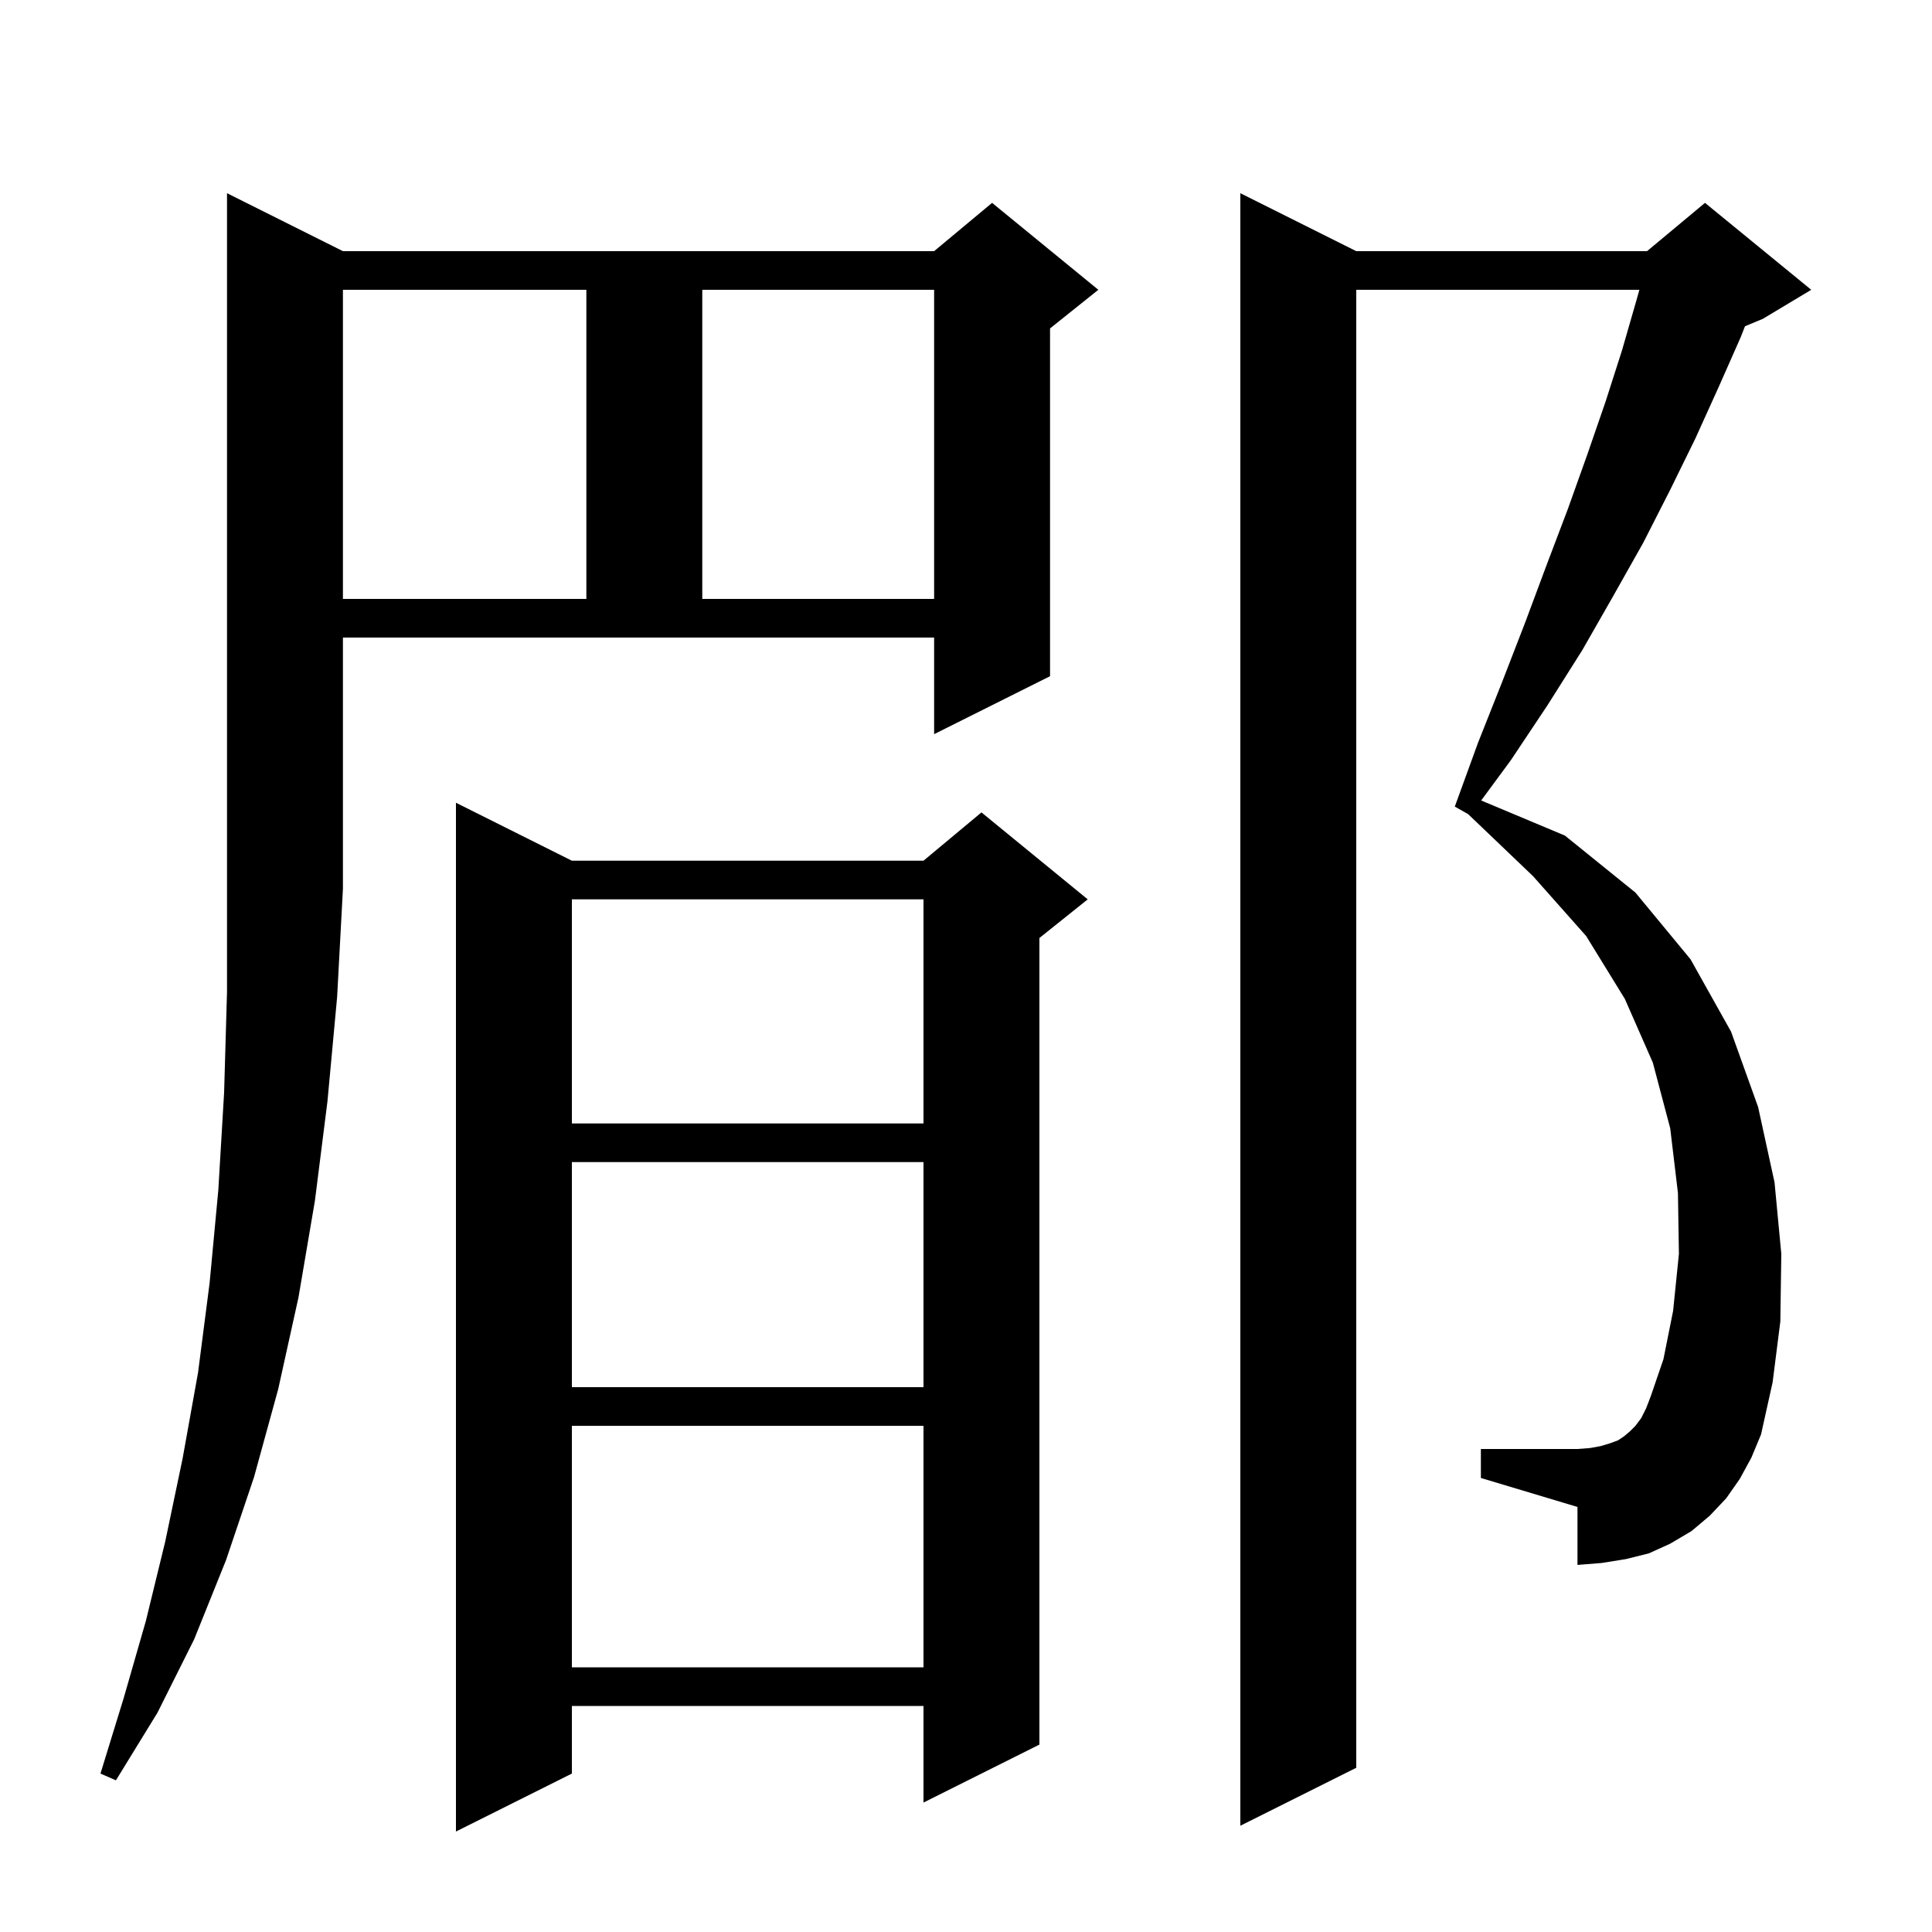 <svg xmlns="http://www.w3.org/2000/svg" xmlns:xlink="http://www.w3.org/1999/xlink" version="1.1" baseProfile="full" viewBox="0 0 200 200" width="200" height="200">
<g fill="black">
<path d="M 59.2 89.1 L 95.6 89.1 L 101.6 84.1 L 112.6 93.1 L 107.6 97.1 L 107.6 180.6 L 95.6 186.6 L 95.6 176.6 L 59.2 176.6 L 59.2 183.6 L 47.2 189.6 L 47.2 83.1 Z M 180.1 153.1 L 178.7 155.1 L 177.0 156.9 L 175.1 158.5 L 172.9 159.8 L 170.7 160.8 L 168.3 161.4 L 165.8 161.8 L 163.3 162.0 L 163.3 156.0 L 153.3 153.0 L 153.3 150.0 L 163.3 150.0 L 164.6 149.9 L 165.7 149.7 L 166.7 149.4 L 167.5 149.1 L 168.1 148.7 L 168.7 148.2 L 169.3 147.6 L 169.9 146.8 L 170.4 145.8 L 170.9 144.5 L 172.2 140.7 L 173.2 135.7 L 173.8 129.8 L 173.7 123.5 L 172.9 116.8 L 171.1 110.0 L 168.2 103.4 L 164.2 96.9 L 158.7 90.7 L 151.979 84.276 L 150.6 83.5 L 153.0 76.9 L 155.5 70.6 L 157.9 64.4 L 160.1 58.5 L 162.3 52.7 L 164.3 47.1 L 166.2 41.6 L 167.9 36.3 L 169.4 31.1 L 169.708 30.0 L 140.4 30.0 L 140.4 183.0 L 128.4 189.0 L 128.4 20.0 L 140.4 26.0 L 170.5 26.0 L 176.5 21.0 L 187.5 30.0 L 182.5 33.0 L 180.641 33.774 L 180.2 34.9 L 177.9 40.1 L 175.5 45.4 L 172.9 50.7 L 170.1 56.2 L 167.0 61.7 L 163.8 67.3 L 160.2 73.0 L 156.4 78.7 L 153.331 82.865 L 162.0 86.5 L 169.3 92.4 L 175.0 99.3 L 179.2 106.8 L 182.0 114.6 L 183.7 122.4 L 184.4 129.8 L 184.3 136.8 L 183.5 143.1 L 182.3 148.5 L 181.3 150.9 Z M 35.5 92.0 L 34.9 103.2 L 33.9 114.0 L 32.6 124.3 L 30.9 134.3 L 28.8 143.8 L 26.3 152.9 L 23.4 161.5 L 20.1 169.7 L 16.3 177.3 L 12.0 184.3 L 10.4 183.6 L 12.8 175.8 L 15.1 167.8 L 17.1 159.6 L 18.9 151.0 L 20.5 142.1 L 21.7 132.8 L 22.6 123.2 L 23.2 113.1 L 23.5 102.7 L 23.5 20.0 L 35.5 26.0 L 96.7 26.0 L 102.7 21.0 L 113.7 30.0 L 108.7 34.0 L 108.7 70.0 L 96.7 76.0 L 96.7 66.0 L 35.5 66.0 Z M 59.2 147.6 L 59.2 172.6 L 95.6 172.6 L 95.6 147.6 Z M 59.2 120.3 L 59.2 143.6 L 95.6 143.6 L 95.6 120.3 Z M 59.2 93.1 L 59.2 116.3 L 95.6 116.3 L 95.6 93.1 Z M 35.5 30.0 L 35.5 62.0 L 60.7 62.0 L 60.7 30.0 Z M 72.7 30.0 L 72.7 62.0 L 96.7 62.0 L 96.7 30.0 Z " />
</g>
</svg>
